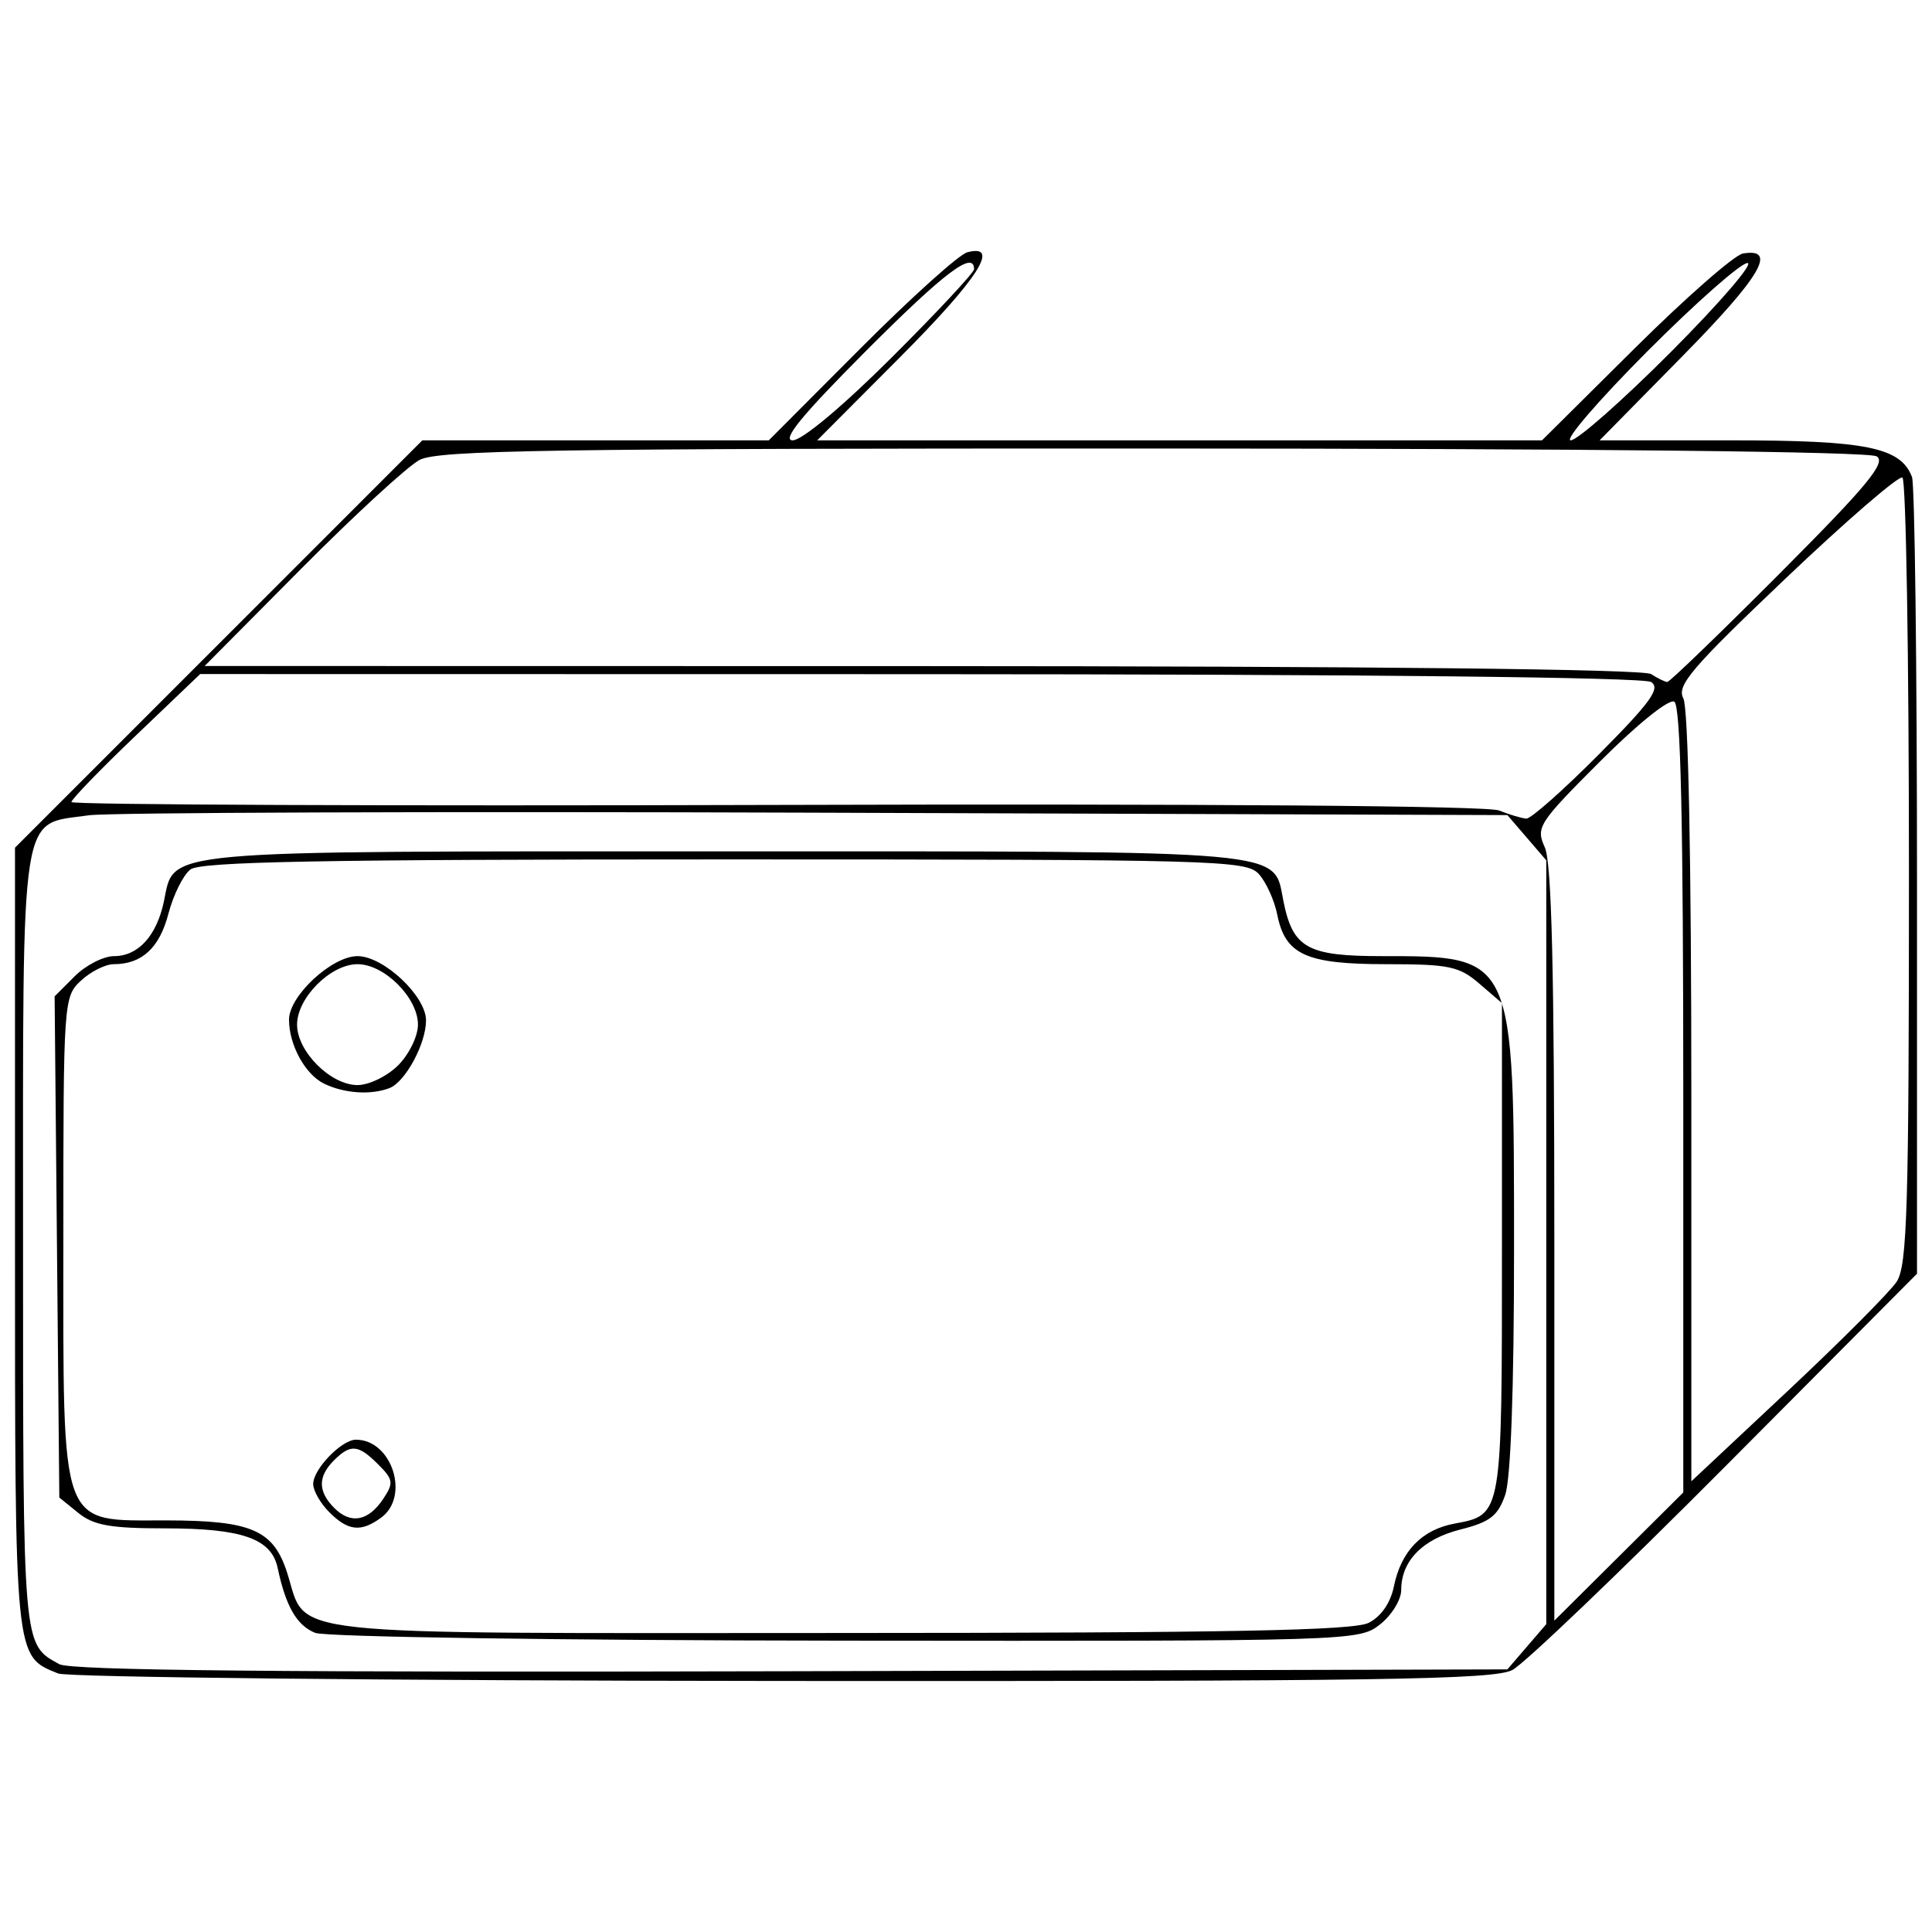 <?xml version="1.0" encoding="UTF-8" standalone="no"?>
<svg
   xmlns:dc="http://purl.org/dc/elements/1.1/"
   xmlns:cc="http://creativecommons.org/ns#"
   xmlns:rdf="http://www.w3.org/1999/02/22-rdf-syntax-ns#"
   xmlns:svg="http://www.w3.org/2000/svg"
   xmlns="http://www.w3.org/2000/svg"
   id="svg8"
   version="1.1"
   viewBox="0 0 500 500"
   height="500mm"
   width="500mm">
  <defs
     id="defs2" />
  <g
     transform="translate(0,203)"
     id="layer1">
    <path
       id="path129"
       d="M 15.054,230.096 C 3.733,225.528 3.88,227.006 3.88,117.55 V 16.379 L 56.591,-36.332 109.302,-89.043 h 44.832 44.832 l 23.762,-23.83 c 13.069,-13.106 25.49,-24.282 27.602,-24.834 8.699,-2.275 2.856,6.821 -17.501,27.249 l -21.342,21.415 h 93.791 93.791 l 24.018,-23.837 c 13.21,-13.11 25.797,-24.139 27.973,-24.508 9.049,-1.534 4.648,5.944 -15.618,26.538 l -21.459,21.807 h 33.872 c 35.175,0 44.017,1.784 46.969,9.479 0.713,1.857 1.296,49.011 1.296,104.787 V 126.634 l -49.537,49.791 c -27.245,27.385 -52.071,51.13 -55.169,52.765 -4.758,2.512 -34.057,2.953 -188.761,2.842 -100.721,-0.073 -185.141,-0.944 -187.599,-1.936 z m 380.088,-6.913 5.033,-5.852 V 118.49 19.649 L 395.142,13.797 390.108,7.945 211.073,7.322 C 112.604,6.979 27.981,7.282 23.023,7.994 4.938,10.591 5.966,3.955 5.966,118.092 c 0,105.983 -0.14,104.344 9.386,109.597 2.971,1.638 57.503,2.163 189.464,1.824 l 185.292,-0.477 z M 81.558,219.579 c -4.741,-1.905 -7.596,-6.846 -9.696,-16.779 -1.61,-7.614 -9.167,-10.265 -29.262,-10.265 -14.019,0 -18.356,-0.774 -22.324,-3.985 l -4.924,-3.985 -0.607,-64.855 -0.607,-64.855 5.205,-5.205 c 2.863,-2.863 7.449,-5.205 10.191,-5.205 6.204,0 10.986,-5.232 12.866,-14.076 C 45.293,16.757 38.914,17.331 187.427,17.331 c 148.197,0 142.035,-0.546 144.71,12.824 2.44,12.2 6.165,14.291 25.468,14.291 34.367,0 34.228,-0.308 34.228,75.752 0,36.213 -0.841,59.527 -2.298,63.706 -1.888,5.415 -3.948,7.007 -11.539,8.919 -9.817,2.472 -15.364,8.129 -15.364,15.668 0,2.529 -2.473,6.544 -5.496,8.922 -5.433,4.274 -7.005,4.321 -138.182,4.191 -74.227,-0.074 -134.761,-0.966 -137.396,-2.025 z m 272.649,-2.588 c 3.224,-1.631 5.654,-5.143 6.533,-9.441 1.863,-9.108 7.208,-14.65 15.661,-16.236 12.393,-2.325 12.303,-1.8 12.303,-71.24 V 56.599 l -5.852,-5.034 c -5.219,-4.489 -7.821,-5.034 -24.044,-5.034 -20.813,0 -26.177,-2.434 -28.255,-12.824 -0.739,-3.694 -2.886,-8.421 -4.77,-10.504 -3.244,-3.584 -10.641,-3.787 -138.28,-3.787 -104.691,0 -135.608,0.583 -138.23,2.607 -1.857,1.434 -4.415,6.58 -5.684,11.436 -2.317,8.866 -6.869,13.071 -14.149,13.071 -2.153,0 -5.97,1.914 -8.48,4.253 -4.499,4.191 -4.565,5.152 -4.565,66.463 0,76.635 -1.26,73.185 26.745,73.232 22.006,0.037 27.625,2.485 31.184,13.585 5.352,16.691 -4.779,15.589 143.056,15.555 100.905,-0.024 132.893,-0.638 136.827,-2.628 z M 85.225,188.363 C 82.93,186.069 81.053,182.784 81.053,181.063 c 0,-3.852 7.354,-11.472 11.073,-11.472 9.294,0 14.036,14.677 6.518,20.174 -5.226,3.822 -8.543,3.475 -13.42,-1.402 z m 13.983,-3.497 c 2.708,-4.085 2.576,-4.974 -1.315,-8.864 -5.185,-5.185 -7.158,-5.365 -11.476,-1.047 -4.189,4.189 -4.156,8.06 0.104,12.321 4.275,4.275 8.83,3.409 12.687,-2.41 z M 83.898,77.464 c -4.908,-2.377 -9.102,-10.021 -9.102,-16.591 0,-6.14 11.102,-16.428 17.729,-16.428 6.725,0 17.729,10.321 17.729,16.629 0,6.044 -5.356,15.951 -9.479,17.533 -4.79,1.838 -11.683,1.371 -16.876,-1.144 z m 19.15,-4.766 c 2.816,-2.816 5.12,-7.551 5.12,-10.524 0,-6.954 -8.689,-15.643 -15.643,-15.643 -6.954,0 -15.643,8.689 -15.643,15.643 0,6.954 8.689,15.643 15.643,15.643 2.972,0 7.708,-2.304 10.524,-5.12 z m 332.584,8.942 c 0,-72.384 -0.668,-102.02 -2.322,-103.042 -1.332,-0.823 -9.5,5.743 -19.16,15.403 -16.006,16.006 -16.716,17.106 -14.364,22.268 1.795,3.94 2.474,32.14 2.474,102.792 v 97.362 l 16.686,-16.588 16.686,-16.588 z m 55.233,47.047 c 2.724,-4.158 3.169,-19.017 3.169,-105.946 0,-55.61 -0.758,-101.578 -1.685,-102.151 -0.926,-0.573 -14.531,11.176 -30.231,26.109 -24.387,23.194 -28.245,27.715 -26.473,31.024 1.291,2.412 2.073,41.383 2.073,103.256 V 180.362 l 24.989,-23.419 c 13.744,-12.881 26.415,-25.595 28.158,-28.255 z M 413.781,-7.763 c 13.457,-13.549 16.039,-17.131 13.509,-18.74 -1.923,-1.222 -74.883,-2.001 -189.306,-2.021 L 51.807,-28.556 35.144,-12.636 c -9.165,8.756 -16.663,16.499 -16.663,17.208 -9.4e-5,0.708 82.018,1.043 182.262,0.744 111.264,-0.332 184.184,0.226 187.197,1.432 2.715,1.087 5.896,2.036 7.07,2.108 1.174,0.073 9.621,-7.406 18.772,-16.619 z M 460.691,-54.685 c 22.555,-22.624 27.509,-28.61 25,-30.212 -1.931,-1.233 -73.607,-2.009 -187.301,-2.029 -155.758,-0.027 -185.041,0.428 -189.804,2.952 -3.098,1.641 -16.881,14.312 -30.629,28.158 l -24.997,25.174 185.6,0.032 c 116.225,0.02 186.77,0.788 188.729,2.054 1.721,1.112 3.611,2.036 4.2,2.054 0.59,0.018 13.73,-12.665 29.201,-28.183 z M 230.671,-110.385 c 11.778,-11.738 21.415,-22.063 21.415,-22.943 0,-5.003 -7.751,0.872 -28.158,21.342 -16.394,16.445 -21.711,22.943 -18.772,22.943 2.414,0 12.906,-8.776 25.515,-21.342 z m 201.833,-1.602 c 12.58,-12.619 21.464,-22.943 19.744,-22.943 -1.721,0 -13.421,10.325 -26.001,22.943 -12.58,12.619 -21.464,22.943 -19.744,22.943 1.721,0 13.421,-10.325 26.001,-22.943 z"
       style="fill:#000000;stroke-width:2.086" />
  </g>
</svg>
